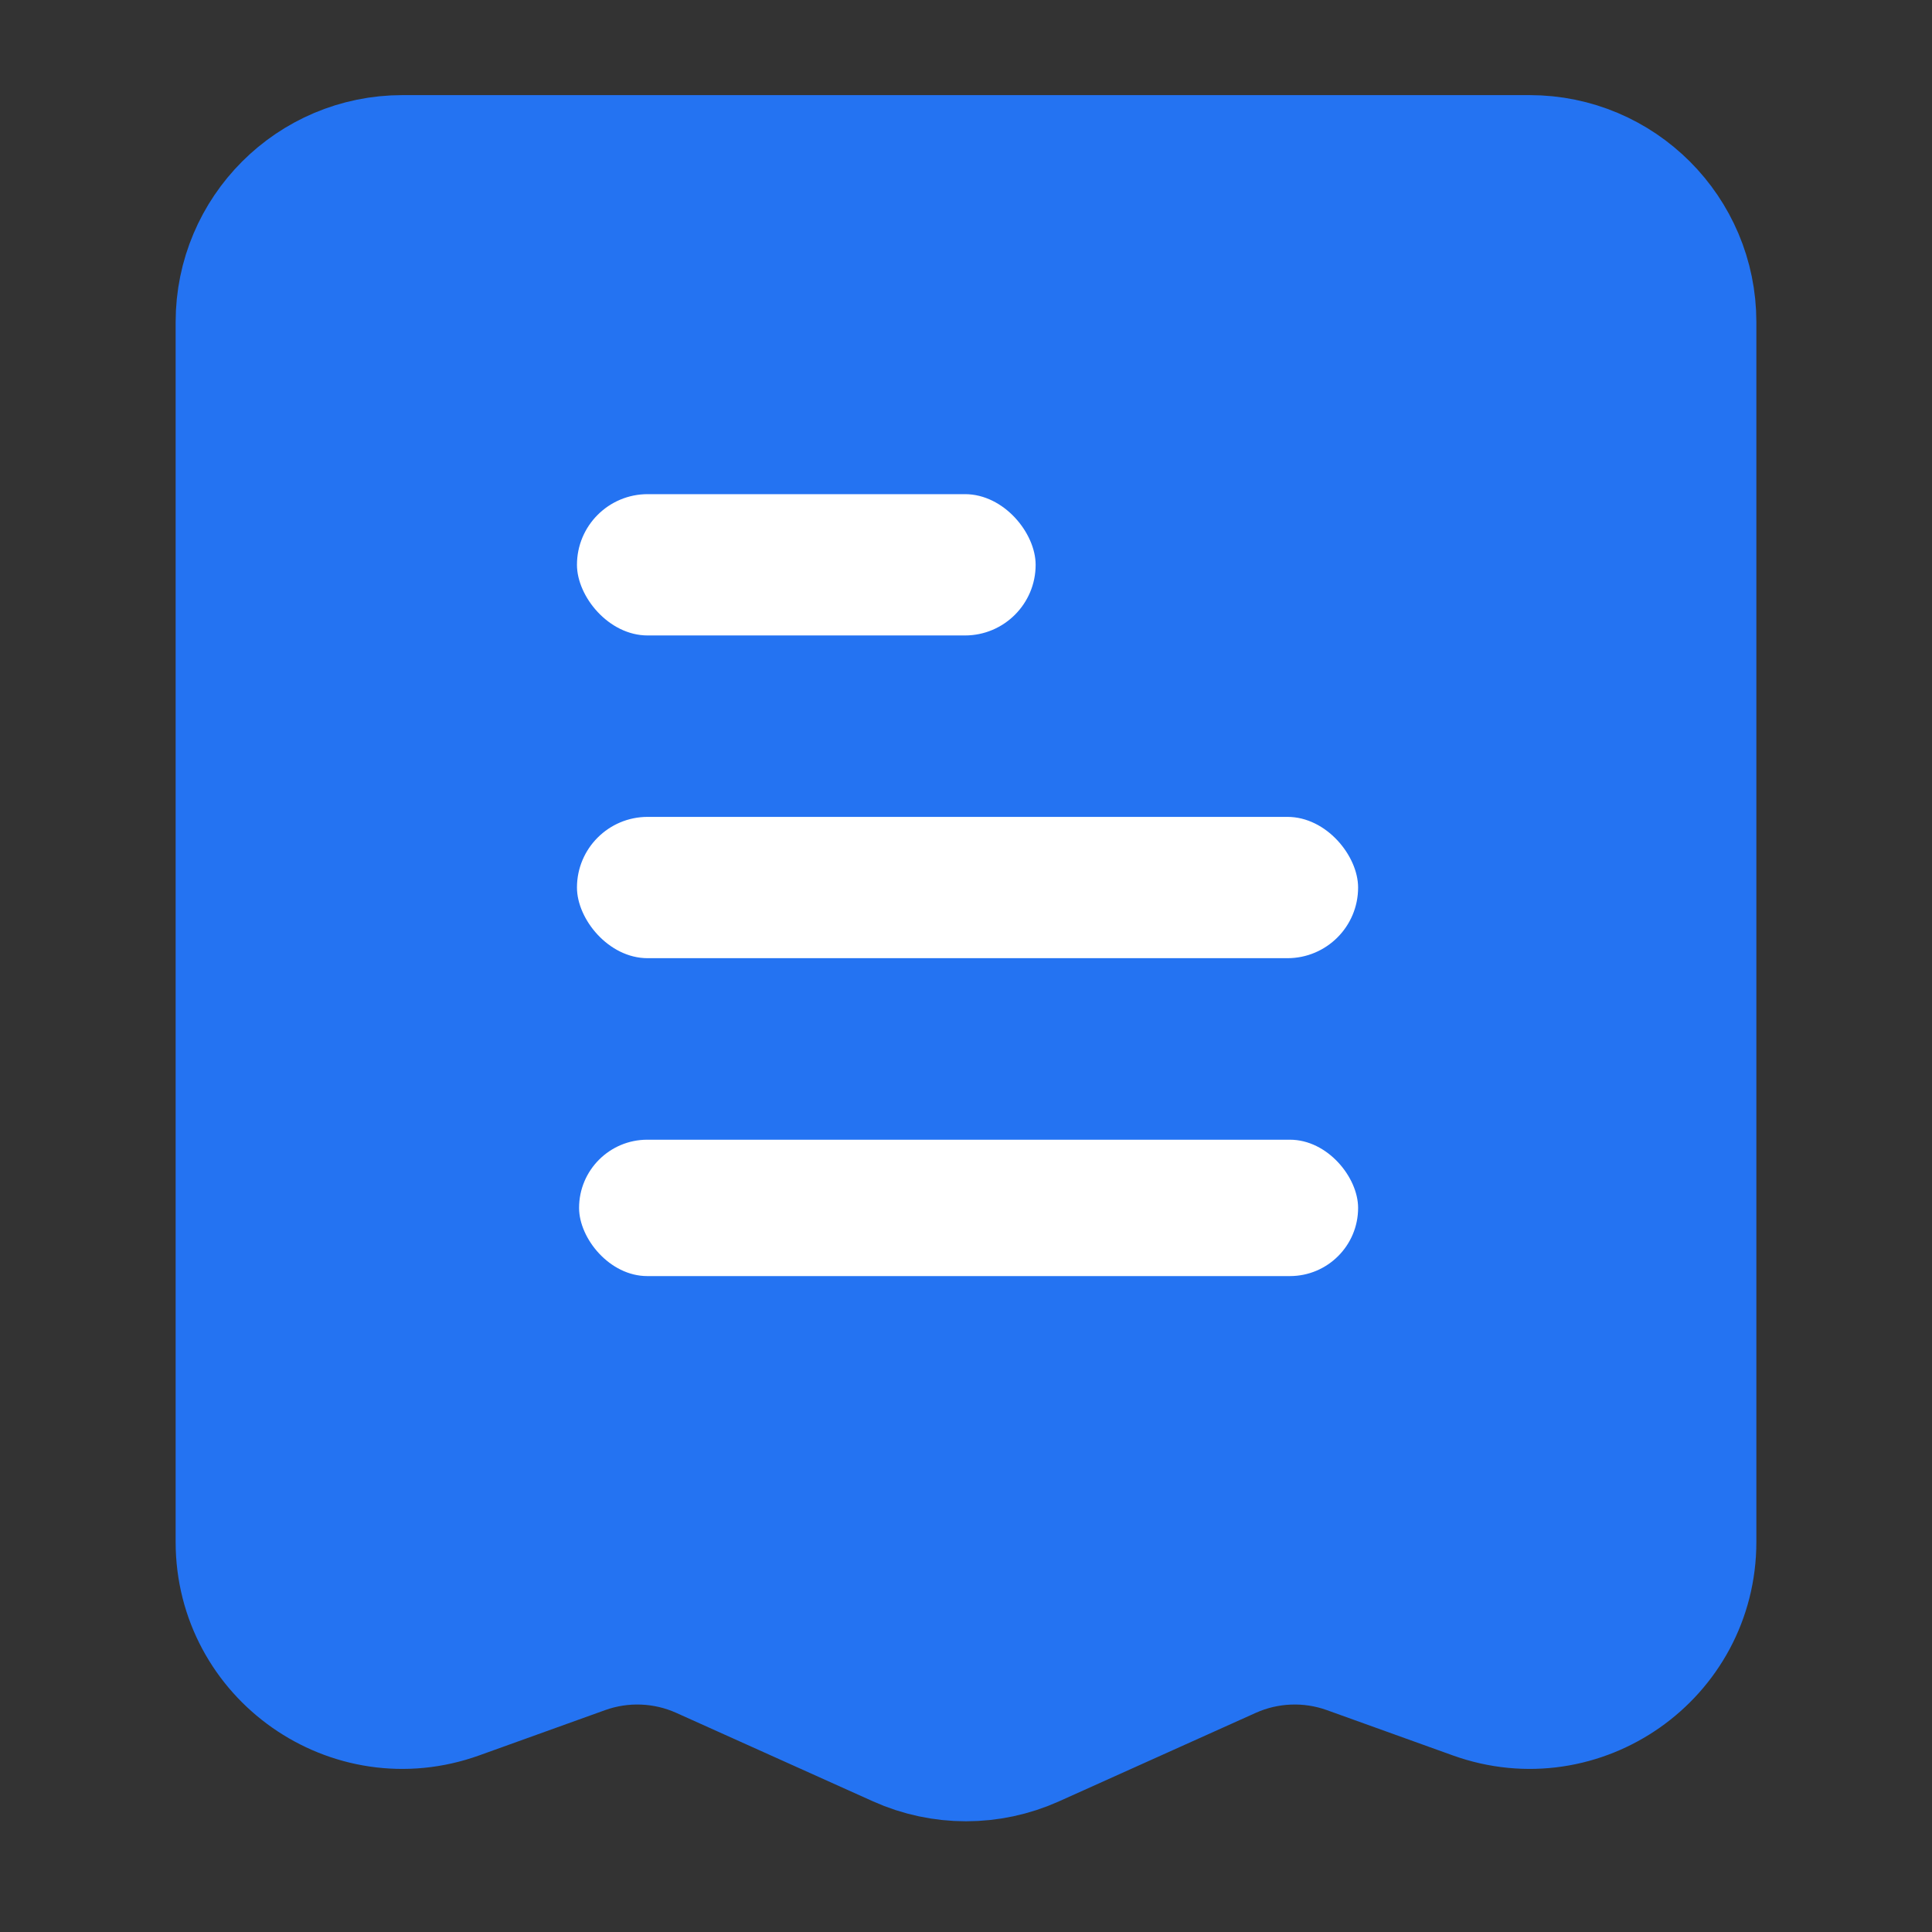 <svg width="22" height="22" viewBox="0 0 22 22" fill="none" xmlns="http://www.w3.org/2000/svg">
<rect x="0" y="0" width="22" height="22" fill="#333333" stroke="none"/>
<g id="Huge-icon/interface/outline/invoice">
<g id="Vector">
<path d="M17.417 1.833H4.583C3.571 1.833 2.75 2.654 2.75 3.667V17.558C2.75 18.828 4.01 19.713 5.204 19.283L6.636 18.768C7.083 18.607 7.576 18.626 8.009 18.821L10.248 19.828C10.726 20.043 11.274 20.043 11.752 19.828L13.991 18.821C14.424 18.626 14.917 18.607 15.364 18.768L16.796 19.283C17.99 19.713 19.25 18.828 19.25 17.558V3.667C19.25 2.654 18.429 1.833 17.417 1.833Z" fill="#2473F2"/>
<path d="M7.333 6.417H11M7.333 10.083H14.667M7.333 13.75H14.667M4.583 1.833H17.417C18.429 1.833 19.25 2.654 19.25 3.667V17.558C19.25 18.828 17.99 19.713 16.796 19.283L15.364 18.768C14.917 18.607 14.424 18.626 13.991 18.821L11.752 19.828C11.274 20.043 10.726 20.043 10.248 19.828L8.009 18.821C7.576 18.626 7.083 18.607 6.636 18.768L5.204 19.283C4.01 19.713 2.75 18.828 2.75 17.558V3.667C2.75 2.654 3.571 1.833 4.583 1.833Z" stroke="#2473F2" stroke-width="1.5" stroke-linecap="round"/>
</g>
<g id="Group 1000006666">
<rect id="Rectangle 3466453" x="6.594" y="12.978" width="8.871" height="1.553" rx="0.777" fill="white"/>
<rect id="Rectangle 3466454" x="6.57" y="9.302" width="8.895" height="1.609" rx="0.805" fill="white"/>
<rect id="Rectangle 3466455" x="6.57" y="5.627" width="5.223" height="1.609" rx="0.805" fill="white"/>
</g>
</g>
</svg>
